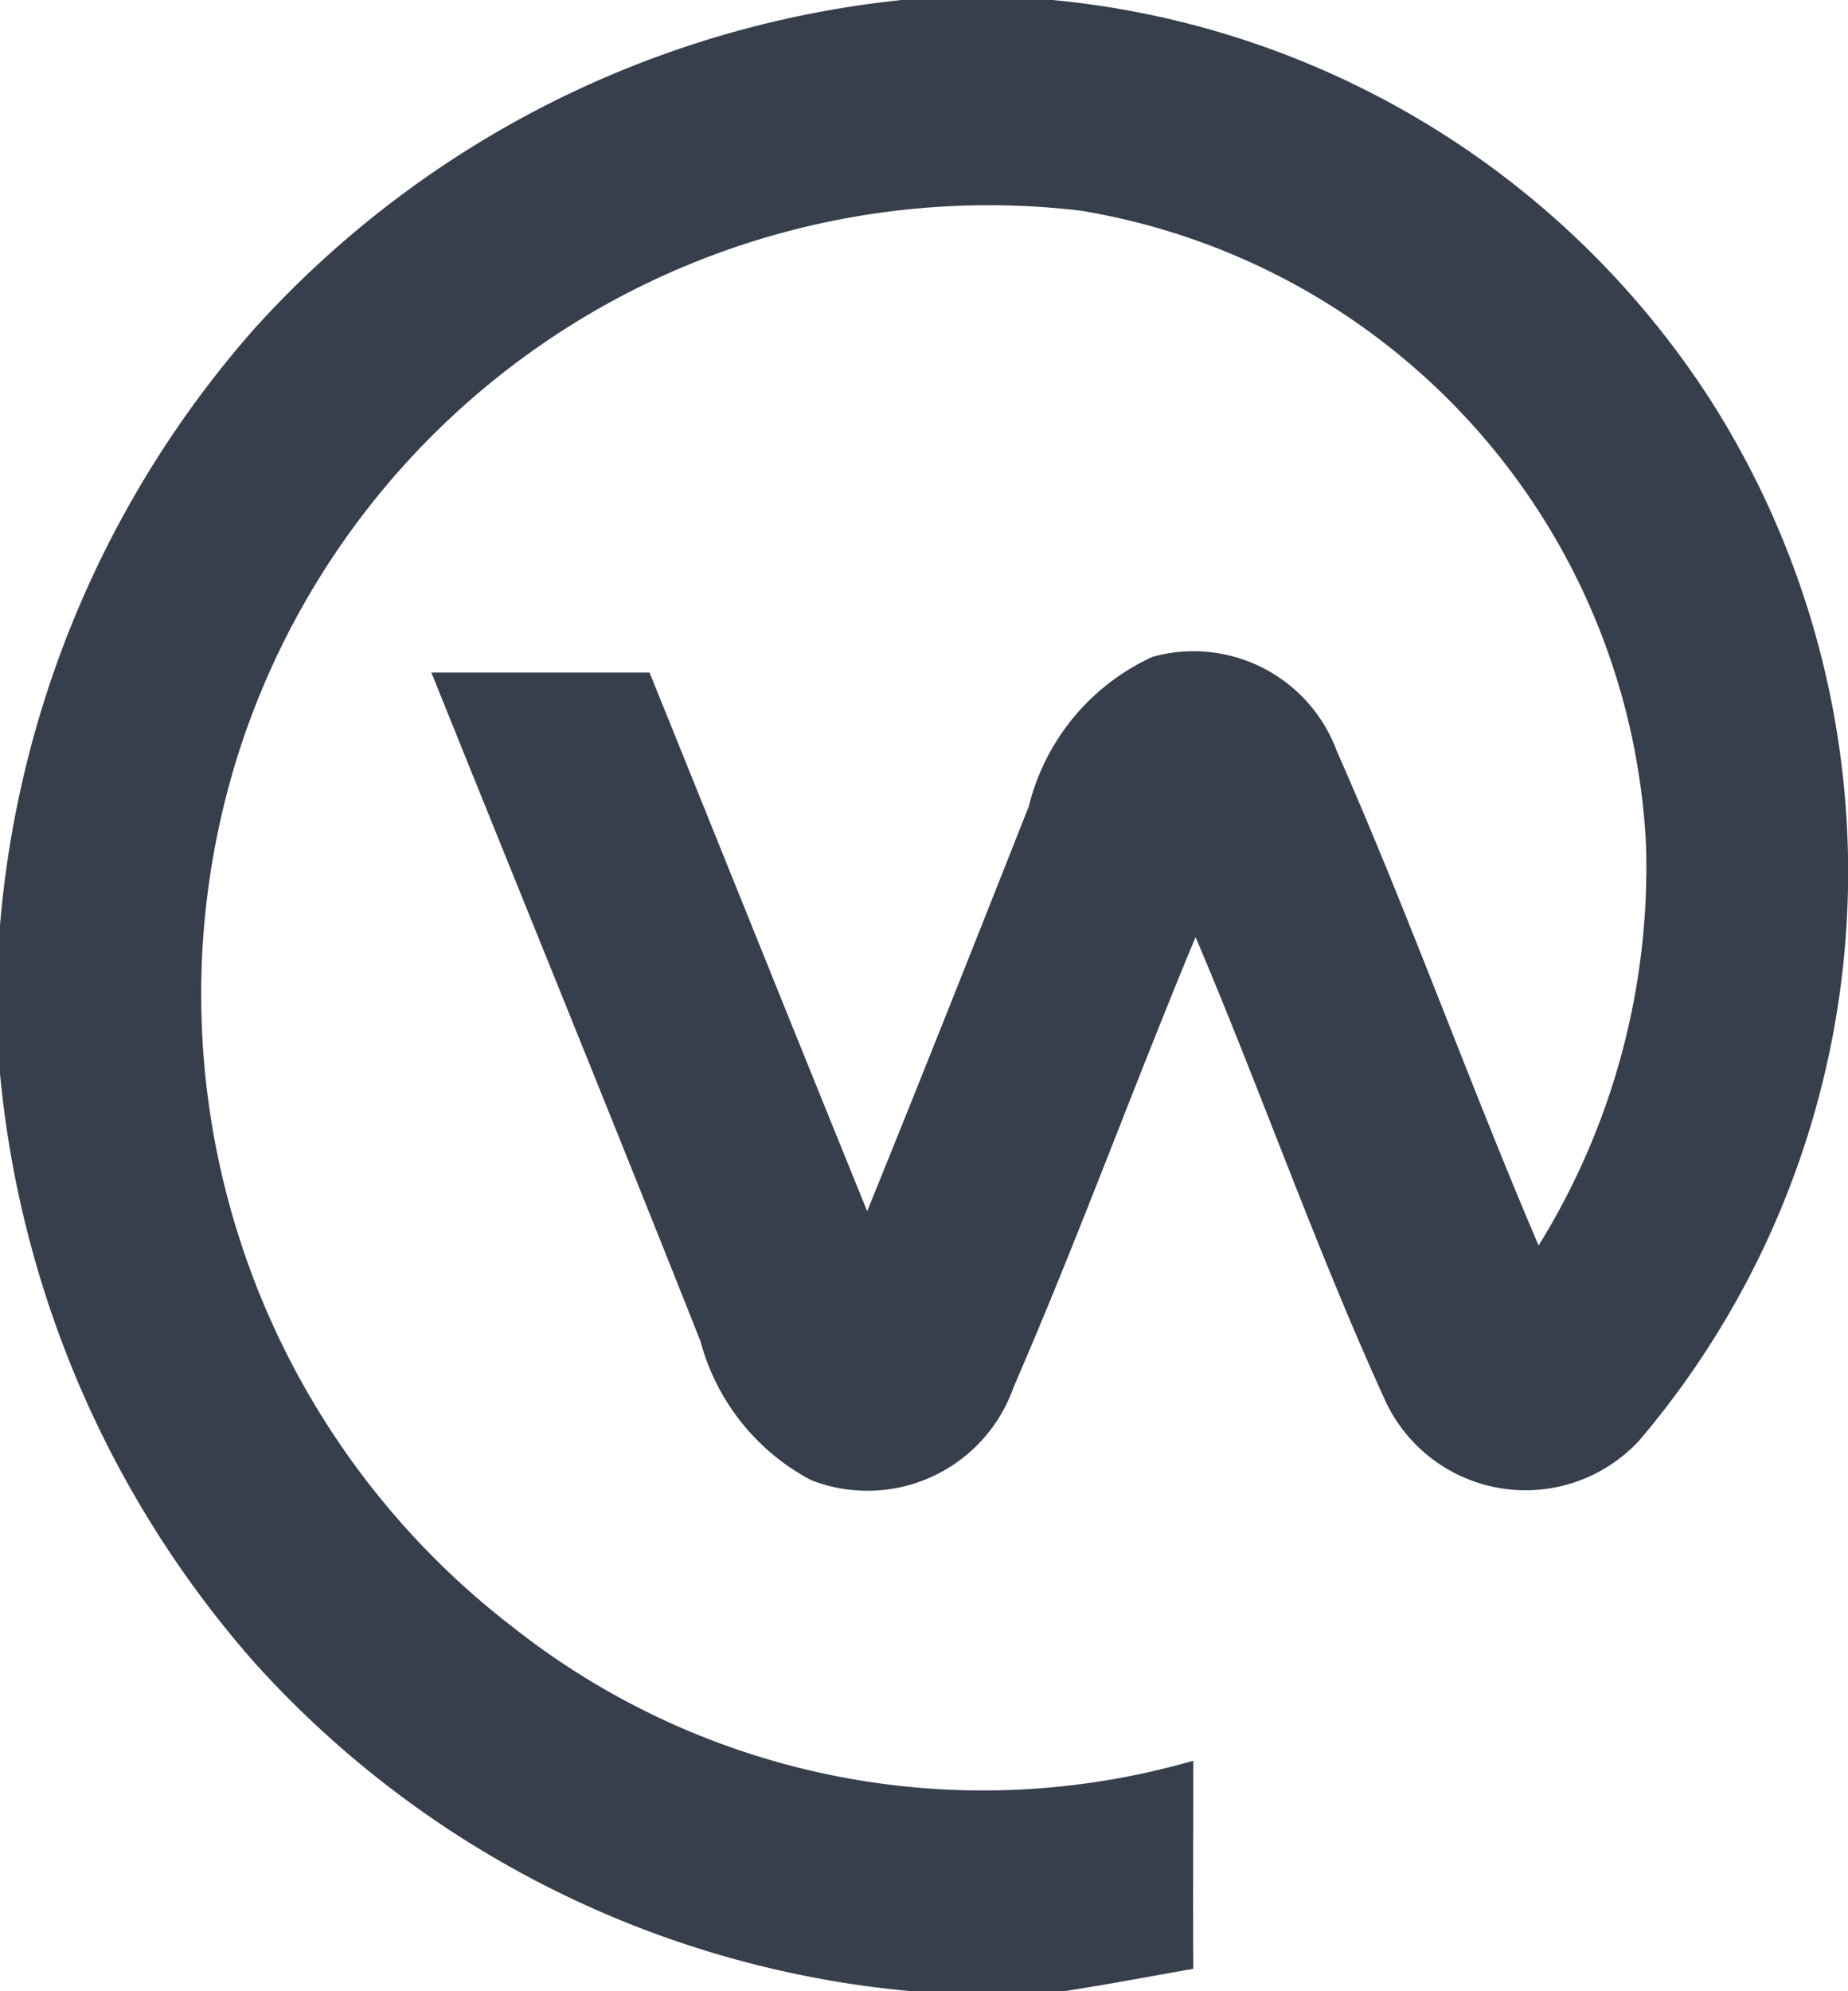 <svg xmlns="http://www.w3.org/2000/svg" width="29.715" height="32" viewBox="0 0 29.715 32">
  <path id="Trazado_9229" data-name="Trazado 9229" d="M-695.517-492.2h2.34a14.174,14.174,0,0,1,10.644,6.464,14.105,14.105,0,0,1-1.164,16.688,2.488,2.488,0,0,1-4.068-.6c-1.124-2.452-2.012-5.008-3.068-7.488-1,2.4-1.888,4.844-2.924,7.228a2.491,2.491,0,0,1-3.256,1.5,3.562,3.562,0,0,1-1.78-2.232c-1.424-3.588-2.884-7.164-4.328-10.748,1.168,0,2.336,0,3.508,0,1.168,2.884,2.328,5.776,3.5,8.656.88-2.164,1.74-4.336,2.6-6.508a3.583,3.583,0,0,1,1.988-2.4,2.457,2.457,0,0,1,2.964,1.516c1.156,2.616,2.12,5.316,3.244,7.944a11.538,11.538,0,0,0,1.728-6.416,10.874,10.874,0,0,0-9.1-10.216,12.664,12.664,0,0,0-13.552,8.78,12.825,12.825,0,0,0,4.428,13.984,12.2,12.2,0,0,0,10.944,2.148c0,1.116-.008,2.232,0,3.344-.7.124-1.4.256-2.1.364h-2.392a16.174,16.174,0,0,1-10.6-5.28,16.679,16.679,0,0,1-4.1-9.512v-2.292a16.585,16.585,0,0,1,4.1-9.644A16.3,16.3,0,0,1-695.517-492.2Z" transform="translate(710.057 492.196)" fill="#373e4c"/>
</svg>
